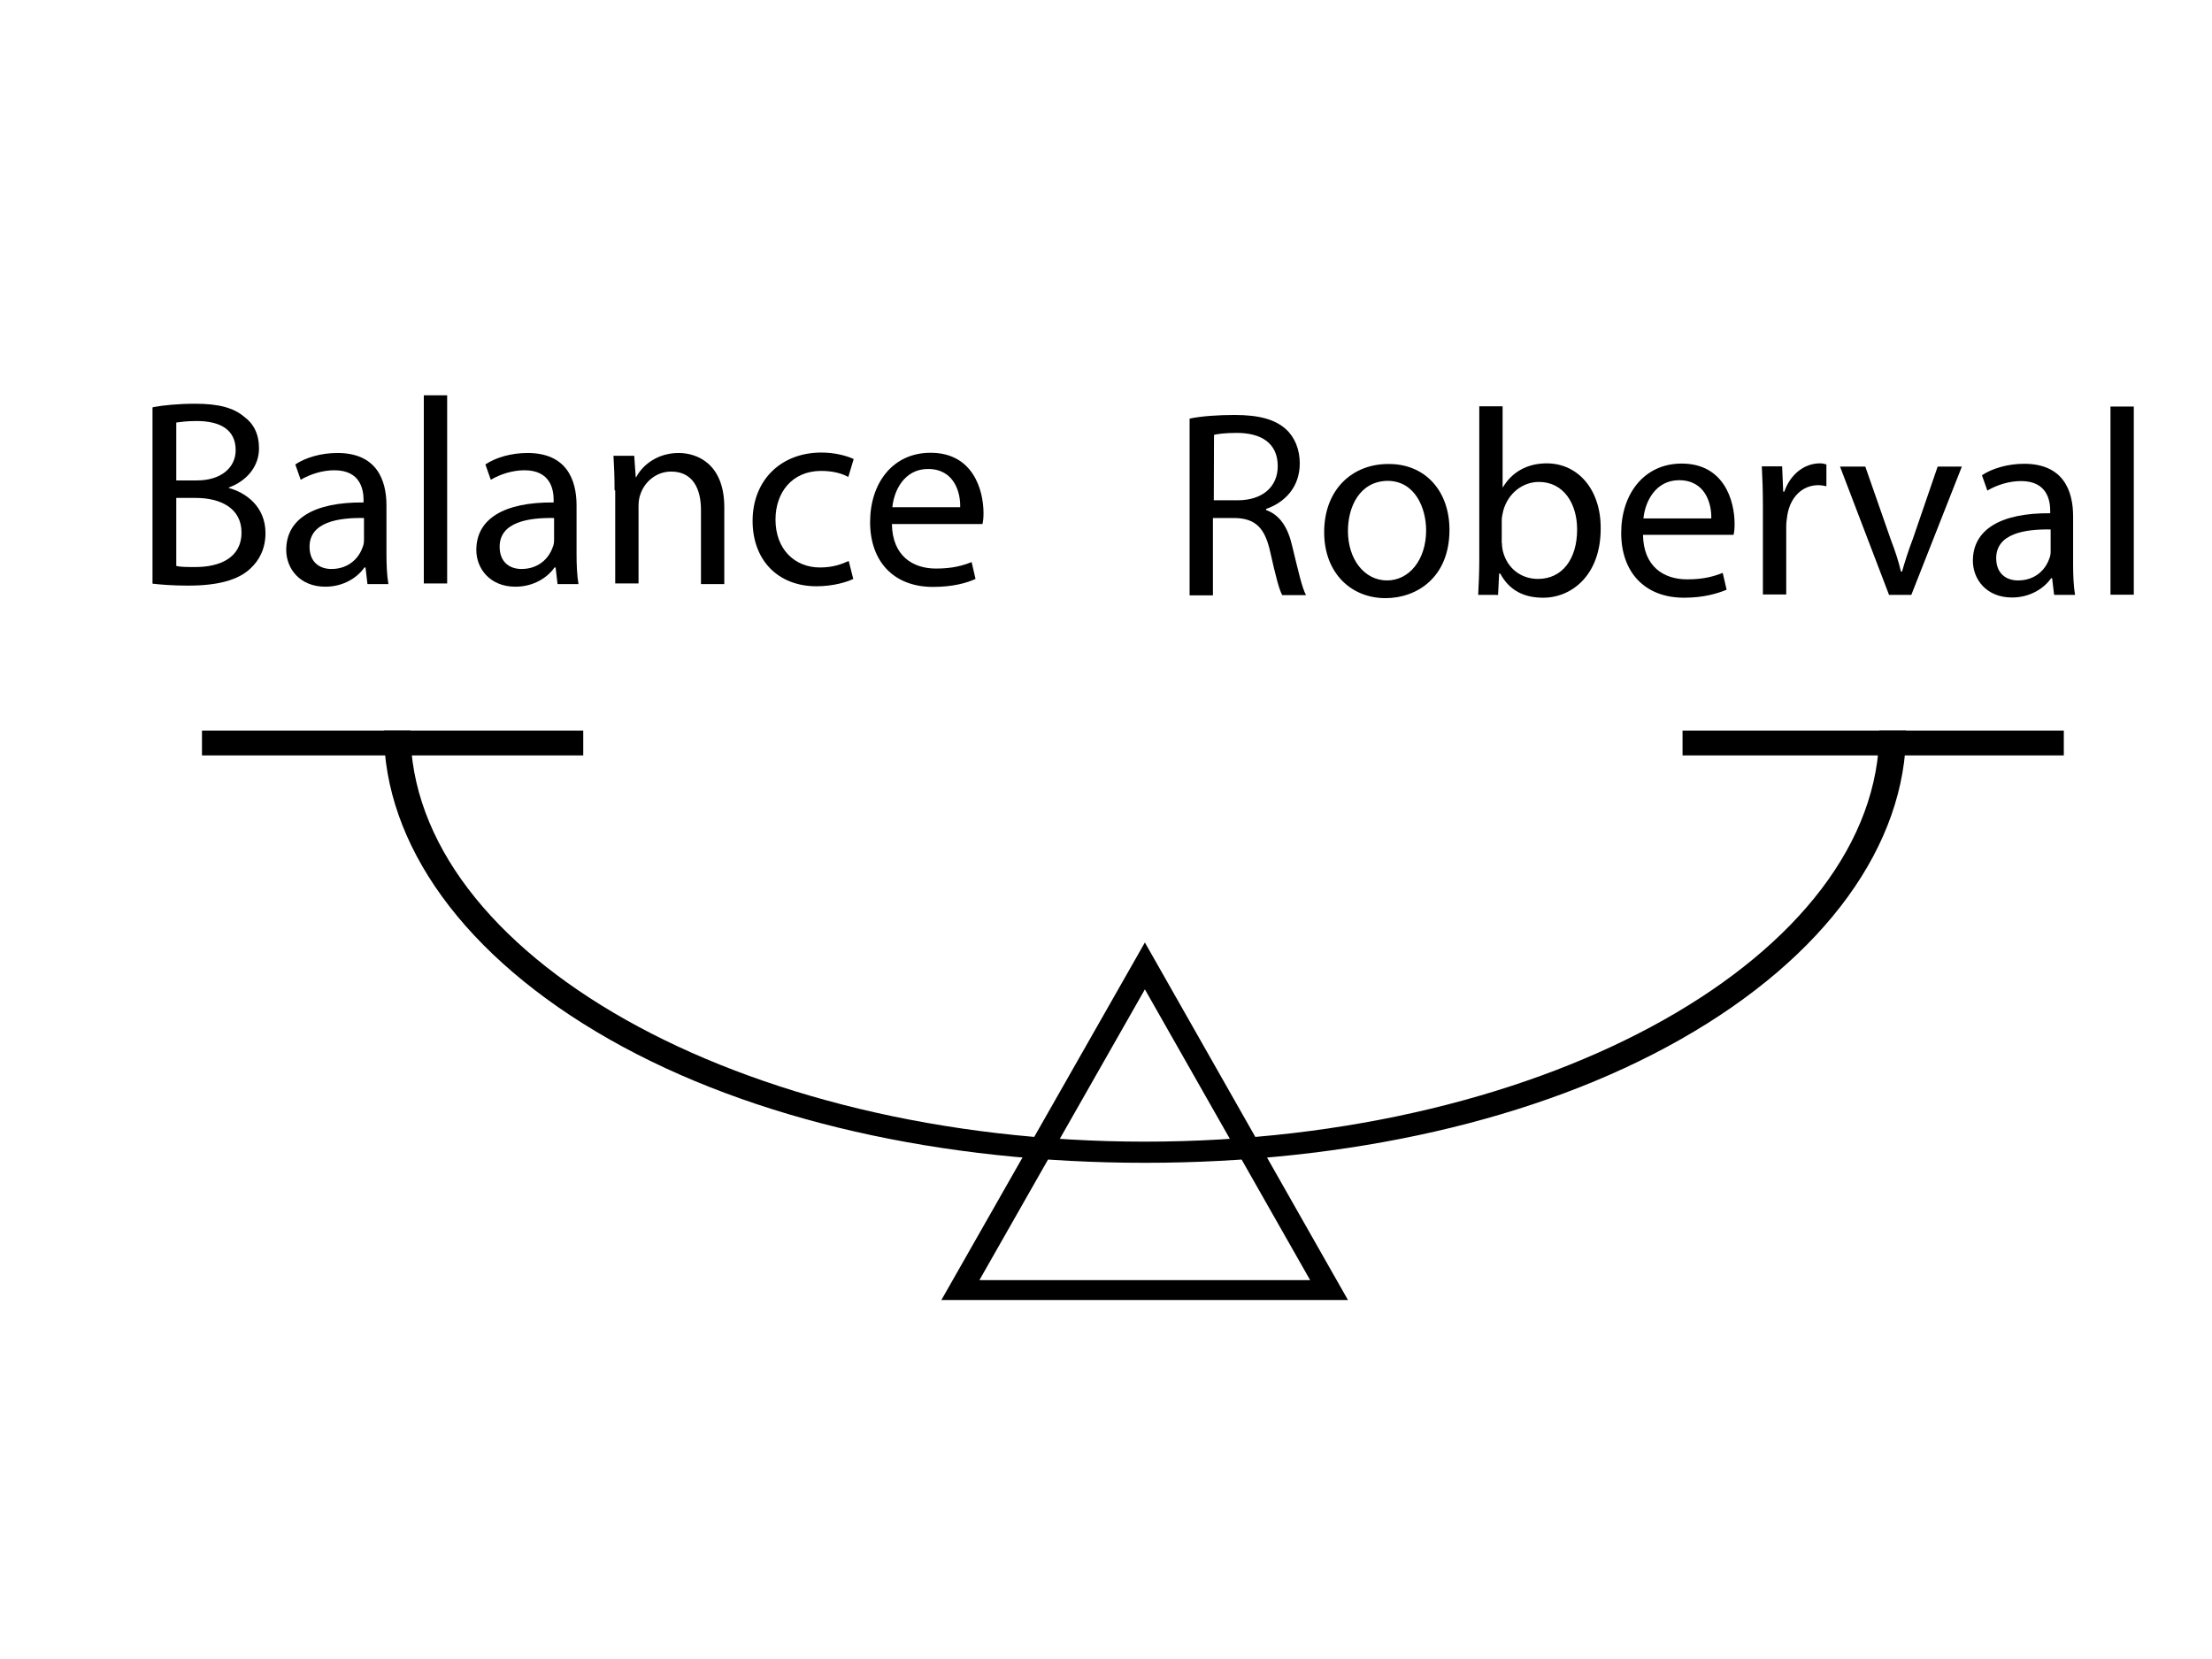 <?xml version="1.0" encoding="utf-8"?>
<!-- Generator: Adobe Illustrator 18.0.0, SVG Export Plug-In . SVG Version: 6.00 Build 0)  -->
<!DOCTYPE svg PUBLIC "-//W3C//DTD SVG 1.1//EN" "http://www.w3.org/Graphics/SVG/1.1/DTD/svg11.dtd">
<svg version="1.1" xmlns="http://www.w3.org/2000/svg" xmlns:xlink="http://www.w3.org/1999/xlink" x="0px" y="0px"
	 viewBox="0 0 1024 768" enable-background="new 0 0 1024 768" xml:space="preserve">
	 
	  <style>
 svg * {
          -webkit-transition: all 0.3s;
      }
      
 @media all and (min-width: 151px){
       #ro {
            -webkit-animation: rotate-animation 2s infinite;
            transform-origin: (494,446);
        }
        @-webkit-keyframes rotate-animation {
            0%   { transform: rotate(0deg); }
            50%  { transform: rotate(20deg); }
            100% { transform: rotate(0deg); }
        }

      
      }



    </style>

	 
<g id="ro">
	<g>
		<path d="M70.8,188.5c4.6-0.9,11.9-1.6,19.5-1.6c10.8,0,17.7,1.8,22.7,6c4.4,3.2,6.9,8,6.9,14.7c0,8-5.3,14.9-14,18.1v0.2
			c7.8,2.1,17,8.5,17,20.9c0,7.1-2.8,12.6-7.1,16.5c-5.7,5.3-15.1,7.8-28.7,7.8c-7.3,0-13.1-0.5-16.5-0.9v-81.6H70.8z M81.6,222.4
			h9.6c11.2,0,17.9-6,17.9-14c0-9.6-7.3-13.5-18.1-13.5c-4.8,0-7.8,0.5-9.4,0.7V222.4z M81.6,262c2.1,0.5,5,0.5,8.9,0.5
			c11,0,21.3-4.1,21.3-16c0-11.2-9.6-16-21.3-16h-8.9V262z"/>
		<path d="M170.1,270.3l-0.9-7.6h-0.5c-3.2,4.6-9.6,8.9-18.1,8.9c-11.9,0-18.1-8.5-18.1-17c0-14.4,12.8-22.2,35.8-22v-1.1
			c0-4.8-1.4-13.8-13.5-13.8c-5.5,0-11.2,1.8-15.6,4.4l-2.5-7.1c4.8-3.2,11.9-5.3,19.5-5.3c18.1,0,22.7,12.4,22.7,24.3v22.2
			c0,5.3,0.2,10.1,0.9,14.2h-9.6V270.3z M168.5,239.8c-11.7-0.2-25.2,1.8-25.2,13.3c0,7.1,4.6,10.3,10.1,10.3
			c7.8,0,12.6-4.8,14.4-9.9c0.5-1.1,0.7-2.3,0.7-3.4L168.5,239.8L168.5,239.8z"/>
		<path d="M196.2,183H207v87.1h-10.8V183z"/>
		<path d="M258.1,270.3l-0.9-7.6h-0.5c-3.2,4.6-9.6,8.9-18.1,8.9c-11.9,0-18.1-8.5-18.1-17c0-14.4,12.8-22.2,35.8-22v-1.1
			c0-4.8-1.4-13.8-13.5-13.8c-5.5,0-11.2,1.8-15.6,4.4l-2.5-7.1c4.8-3.2,11.9-5.3,19.5-5.3c18.1,0,22.7,12.4,22.7,24.3v22.2
			c0,5.3,0.2,10.1,0.9,14.2h-9.6V270.3z M256.5,239.8c-11.7-0.2-25.2,1.8-25.2,13.3c0,7.1,4.6,10.3,10.1,10.3
			c7.8,0,12.6-4.8,14.4-9.9c0.5-1.1,0.7-2.3,0.7-3.4L256.5,239.8L256.5,239.8z"/>
		<path d="M284.5,227c0-6.2-0.2-11.2-0.5-16h9.6l0.7,9.9h0.2c3-5.7,9.9-11.2,19.7-11.2c8.3,0,21.1,4.8,21.1,25.2v35.5h-10.8v-34.4
			c0-9.6-3.7-17.7-13.8-17.7c-7.1,0-12.6,5-14.4,11c-0.5,1.4-0.7,3.2-0.7,5v35.8h-10.8V227H284.5z"/>
		<path d="M395,268c-2.8,1.4-9.2,3.4-17,3.4c-17.9,0-29.6-12.1-29.6-30.3c0-18.3,12.6-31.6,31.9-31.6c6.4,0,11.9,1.6,14.9,3
			l-2.5,8.3c-2.5-1.4-6.6-2.8-12.6-2.8c-13.5,0-21.1,10.1-21.1,22.5c0,13.8,8.9,22.2,20.6,22.2c6.2,0,10.1-1.6,13.3-3L395,268z"/>
		<path d="M412.9,242.6c0.2,14.7,9.6,20.6,20.4,20.6c7.8,0,12.4-1.4,16.5-3l1.8,7.8c-3.9,1.8-10.3,3.7-19.7,3.7
			c-18.3,0-29.1-11.9-29.1-30s10.5-32.1,28-32.1c19.5,0,24.5,17,24.5,28c0,2.3-0.2,3.9-0.5,5L412.9,242.6L412.9,242.6z M444.5,234.8
			c0.2-6.9-2.8-17.7-14.9-17.7c-11,0-15.8,10.1-16.5,17.7H444.5z"/>
	</g>
	<g>
		<path d="M551.1,193.7c5.5-1.1,13.1-1.6,20.4-1.6c11.5,0,18.8,2.1,23.8,6.6c4.1,3.7,6.4,9.4,6.4,15.8c0,11-6.9,18.1-15.6,21.1v0.5
			c6.4,2.3,10.1,8,12.1,16.7c2.8,11.5,4.6,19.5,6.4,22.7h-11c-1.4-2.3-3.2-9.4-5.5-19.7c-2.5-11.5-6.9-15.8-16.5-16h-10.1v35.8
			h-10.8v-81.8H551.1z M561.9,231.6h11c11.5,0,18.6-6.2,18.6-15.8c0-10.8-7.8-15.4-19-15.4c-5.3,0-8.9,0.5-10.5,0.9L561.9,231.6
			L561.9,231.6z"/>
		<path d="M671,245.3c0,22-15.1,31.6-29.6,31.6c-16,0-28.4-11.7-28.4-30.5c0-19.9,13.1-31.6,29.6-31.6
			C659.5,214.6,671,227,671,245.3z M624,245.8c0,13.1,7.6,22.9,18.1,22.9c10.3,0,18.1-9.6,18.1-23.2c0-10.1-5-22.9-17.9-22.9
			C629.5,222.8,624,234.5,624,245.8z"/>
		<path d="M684.3,275.3c0.2-4.1,0.5-10.1,0.5-15.4v-71.8h10.8v37.4h0.2c3.9-6.6,10.8-11,20.2-11c14.7,0,25.2,12.4,25,30.3
			c0,21.3-13.3,31.9-26.6,31.9c-8.7,0-15.6-3.2-19.9-11.2h-0.5l-0.5,9.9H684.3L684.3,275.3z M695.3,251.5c0,1.4,0.2,2.8,0.5,3.9
			C697.8,263,704,268,712,268c11.2,0,18.1-9.2,18.1-22.9c0-11.9-6.2-22-17.7-22c-7.3,0-14.2,5-16.5,13.3c-0.2,1.1-0.7,2.8-0.7,4.4
			V251.5z"/>
		<path d="M760.6,247.6c0.2,14.7,9.6,20.6,20.4,20.6c7.8,0,12.4-1.4,16.5-3l1.8,7.8c-3.9,1.6-10.3,3.7-19.7,3.7
			c-18.3,0-29.1-11.9-29.1-30c0-17.9,10.5-32.1,28-32.1c19.5,0,24.5,17,24.5,28c0,2.3-0.2,3.9-0.5,5L760.6,247.6L760.6,247.6z
			 M792.2,240c0.2-6.9-2.8-17.7-14.9-17.7c-11,0-15.8,10.1-16.5,17.7H792.2z"/>
		<path d="M816.1,234.5c0-7.1-0.2-13.1-0.5-18.6h9.4l0.5,11.7h0.5c2.8-8,9.2-13.1,16.5-13.1c1.1,0,2.1,0.2,3,0.5v10.1
			c-1.1-0.2-2.3-0.5-3.7-0.5c-7.6,0-13.1,5.7-14.4,14c-0.2,1.4-0.5,3.2-0.5,5v31.6h-10.8V234.5z"/>
		<path d="M863.5,216l11.7,33.5c2.1,5.5,3.7,10.3,4.8,15.1h0.5c1.4-4.8,3-9.9,5-15.1L897,216h11.2l-23.4,59.4h-10.3L851.8,216H863.5
			z"/>
		<path d="M950.9,275.3l-0.9-7.6h-0.5c-3.2,4.6-9.6,8.9-18.1,8.9c-11.9,0-18.1-8.5-18.1-17c0-14.4,12.8-22.2,35.8-22v-1.1
			c0-4.8-1.4-13.8-13.5-13.8c-5.5,0-11.2,1.8-15.6,4.4l-2.5-7.1c4.8-3.2,12.1-5.3,19.5-5.3c18.1,0,22.7,12.4,22.7,24.3v22.2
			c0,5,0.2,10.1,0.9,14.2h-9.6V275.3z M949.3,245.1c-11.7-0.2-25.2,1.8-25.2,13.3c0,7.1,4.6,10.3,10.1,10.3c7.8,0,12.6-4.8,14.4-9.9
			c0.5-1.1,0.7-2.3,0.7-3.4L949.3,245.1L949.3,245.1z"/>
		<path d="M977,188.2h10.8v87.1H977V188.2z"/>
	</g>
	<g>
		<path d="M530,538.3c-93.5,0-181.6-19.5-247.8-57.1c-67.4-38.3-104.5-90.3-104.5-143H190c0,103.2,152.4,190.3,340,190.3
			s340-87.1,340-190.3h12.4c0,52.7-37.1,104.8-104.5,143C711.6,518.8,623.5,538.3,530,538.3z"/>
	</g>
	<g>
		<rect x="93.5" y="338.2" width="176.5" height="11.5"/>
	</g>
	<g>
		<rect x="778.9" y="338.2" width="176.5" height="11.5"/>
	</g>
</g>
<g id="Calque_2">
	<g>
		<path d="M624,601.8H435.8L530,436.3L624,601.8z M453.4,592.6h153.1L530,458L453.4,592.6z"/>
	</g>
</g>
</svg>
